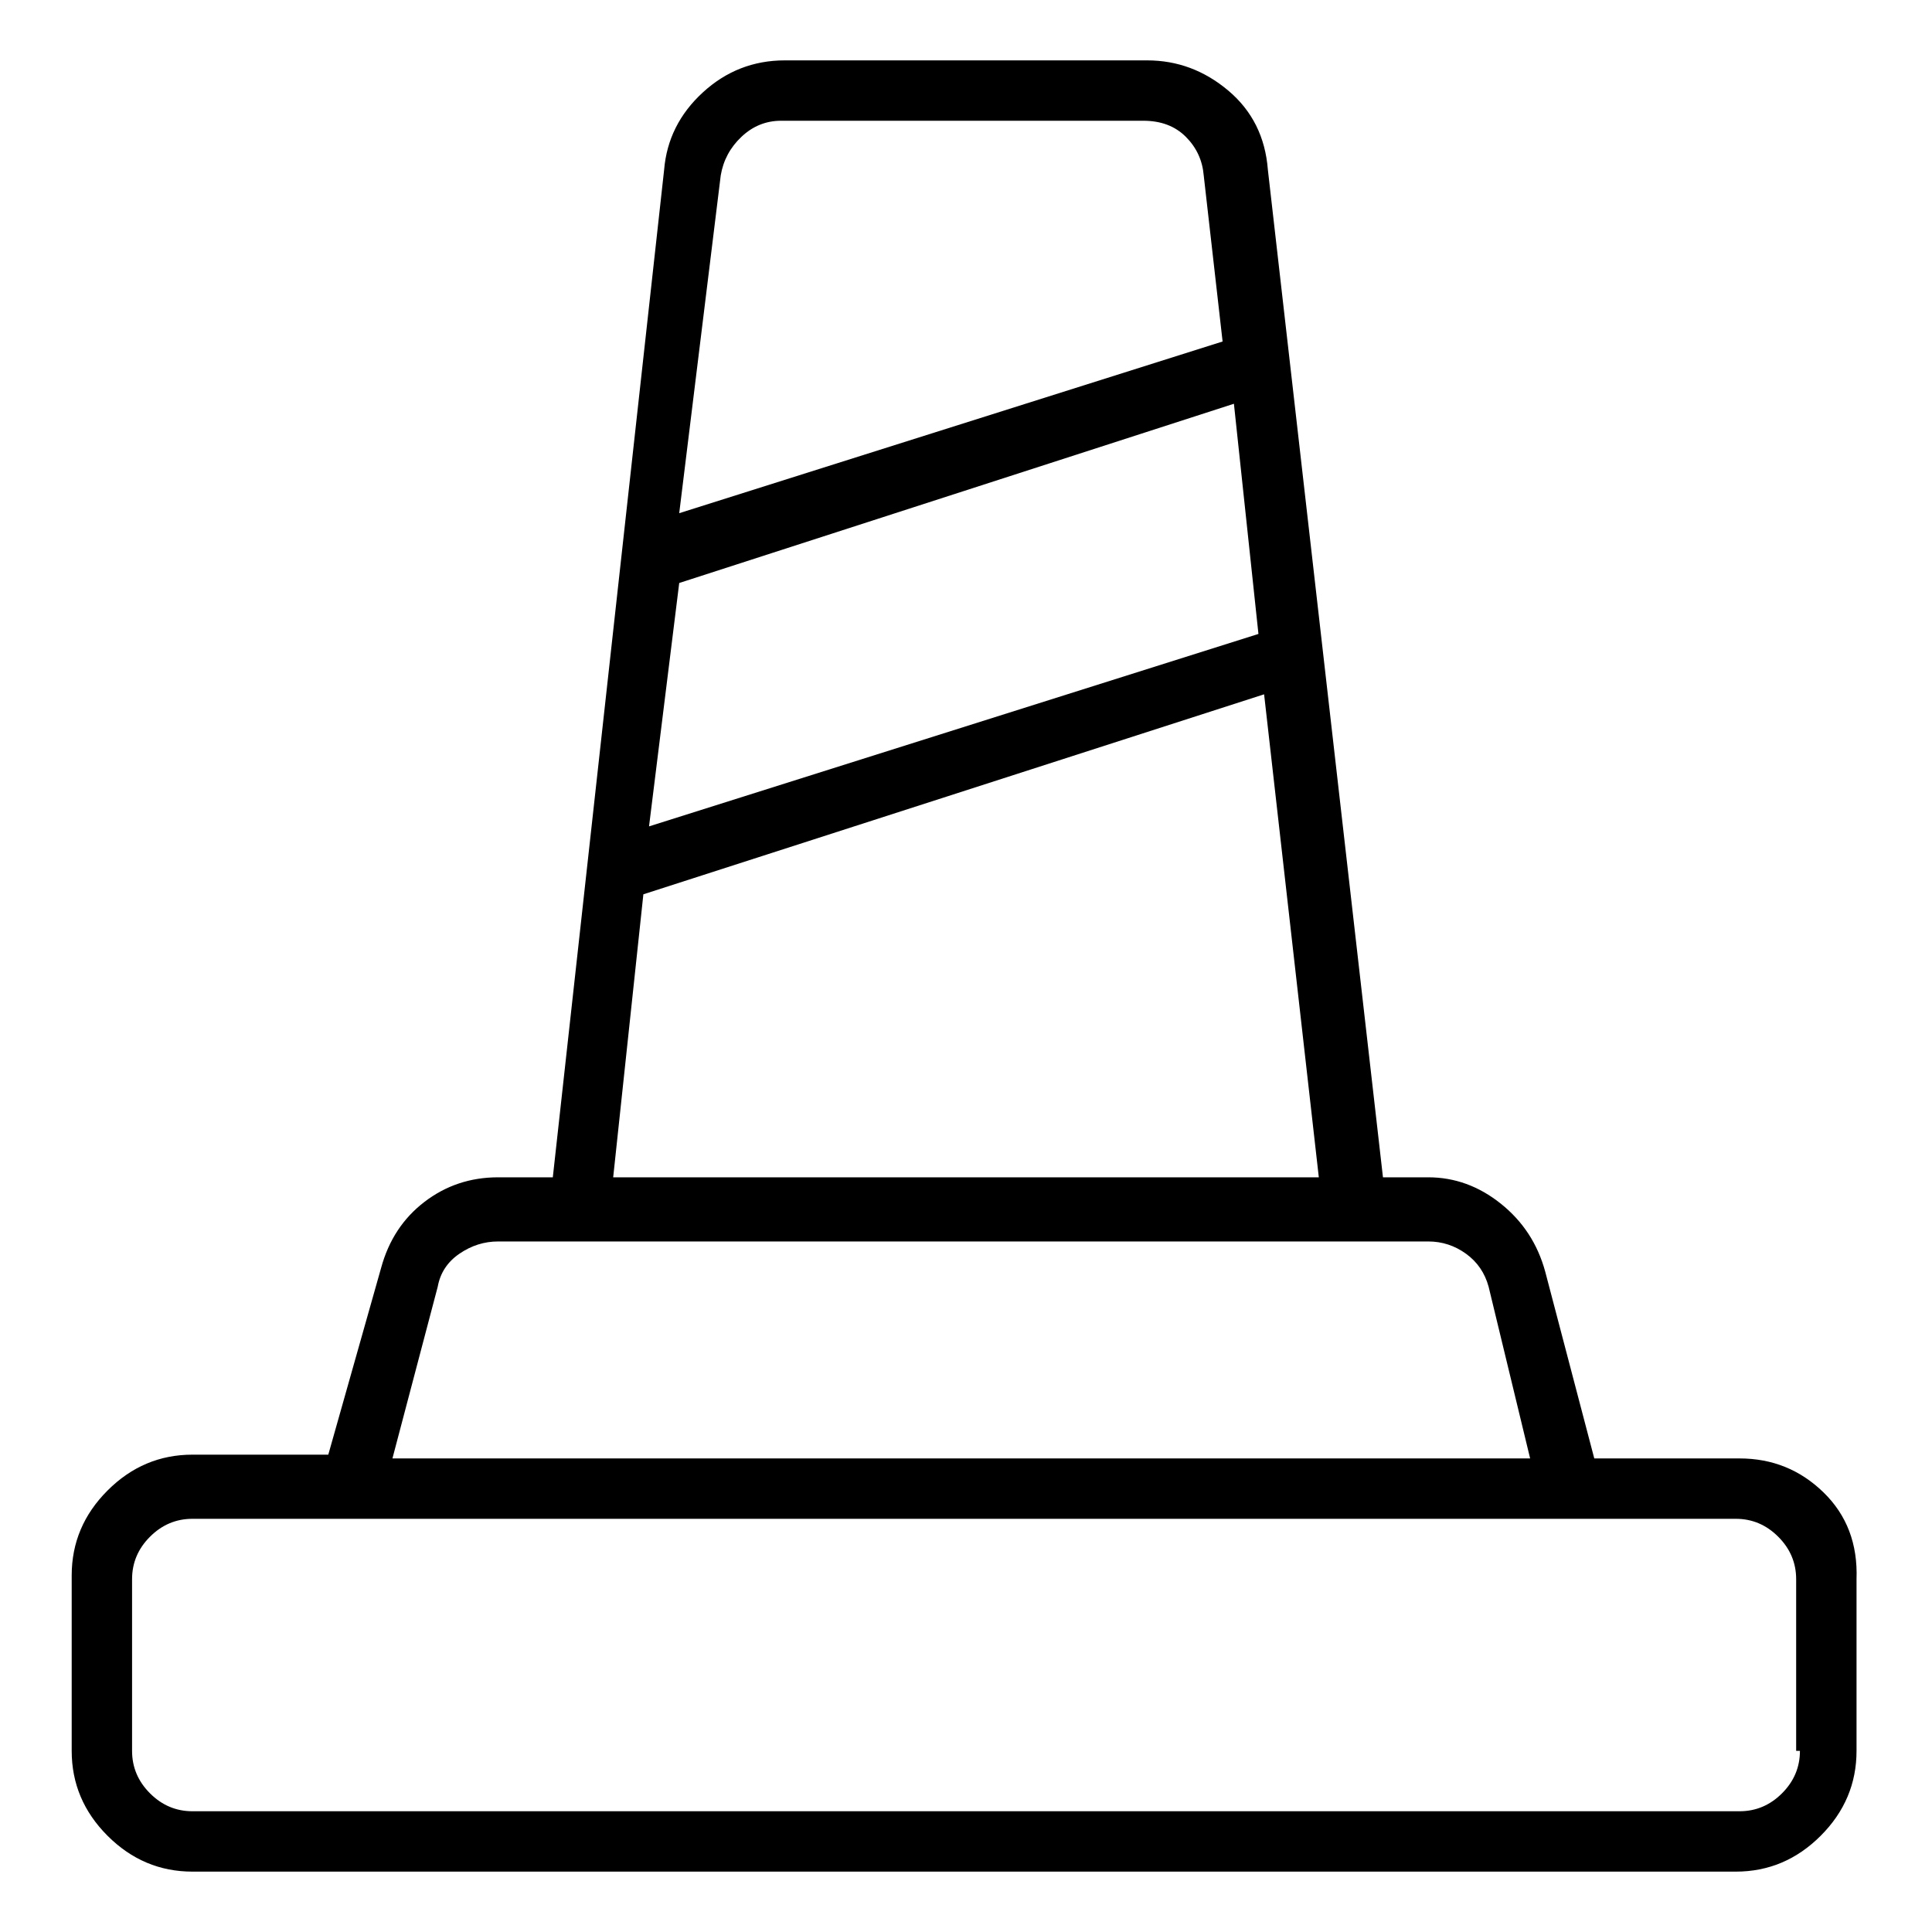 <svg viewBox="0 0 1024 1024" xmlns="http://www.w3.org/2000/svg">
  <path transform="scale(1, -1) translate(0, -960)" fill="currentColor" d="M922 187h-77l-26 99q-6 22 -23.5 36t-38.5 14h-24l-61 534q-2 26 -21 42t-43 16h-192q-25 0 -43.5 -17t-20.5 -41l-59 -534h-29q-22 0 -39 -13t-23 -35l-28 -99h-72q-26 0 -45 -19t-19 -45v-93q0 -26 19 -45t45 -19h818q26 0 45 19t19 45v91q1 28 -17.5 46t-44.5 18v0z M360 651l294 95l13 -122l-323 -102l16 129v0zM382 867q2 12 11 20.5t21 8.5h192q14 0 22.5 -8.5t9.5 -20.5l10 -88l-288 -91zM341 486l329 106l29 -256h-374l16 150v0zM232 278q2 11 11.5 17.5t20.5 6.5h493q11 0 20 -6.5t12 -17.5l22 -91h-603l24 91v0zM954 32 q0 -13 -9.5 -22.5t-22.5 -9.5h-820q-13 0 -22.5 9.5t-9.5 22.5v91q0 13 9.5 22.5t22.5 9.5h818q13 0 22.5 -9.5t9.5 -22.5v-91h2z" />
</svg>